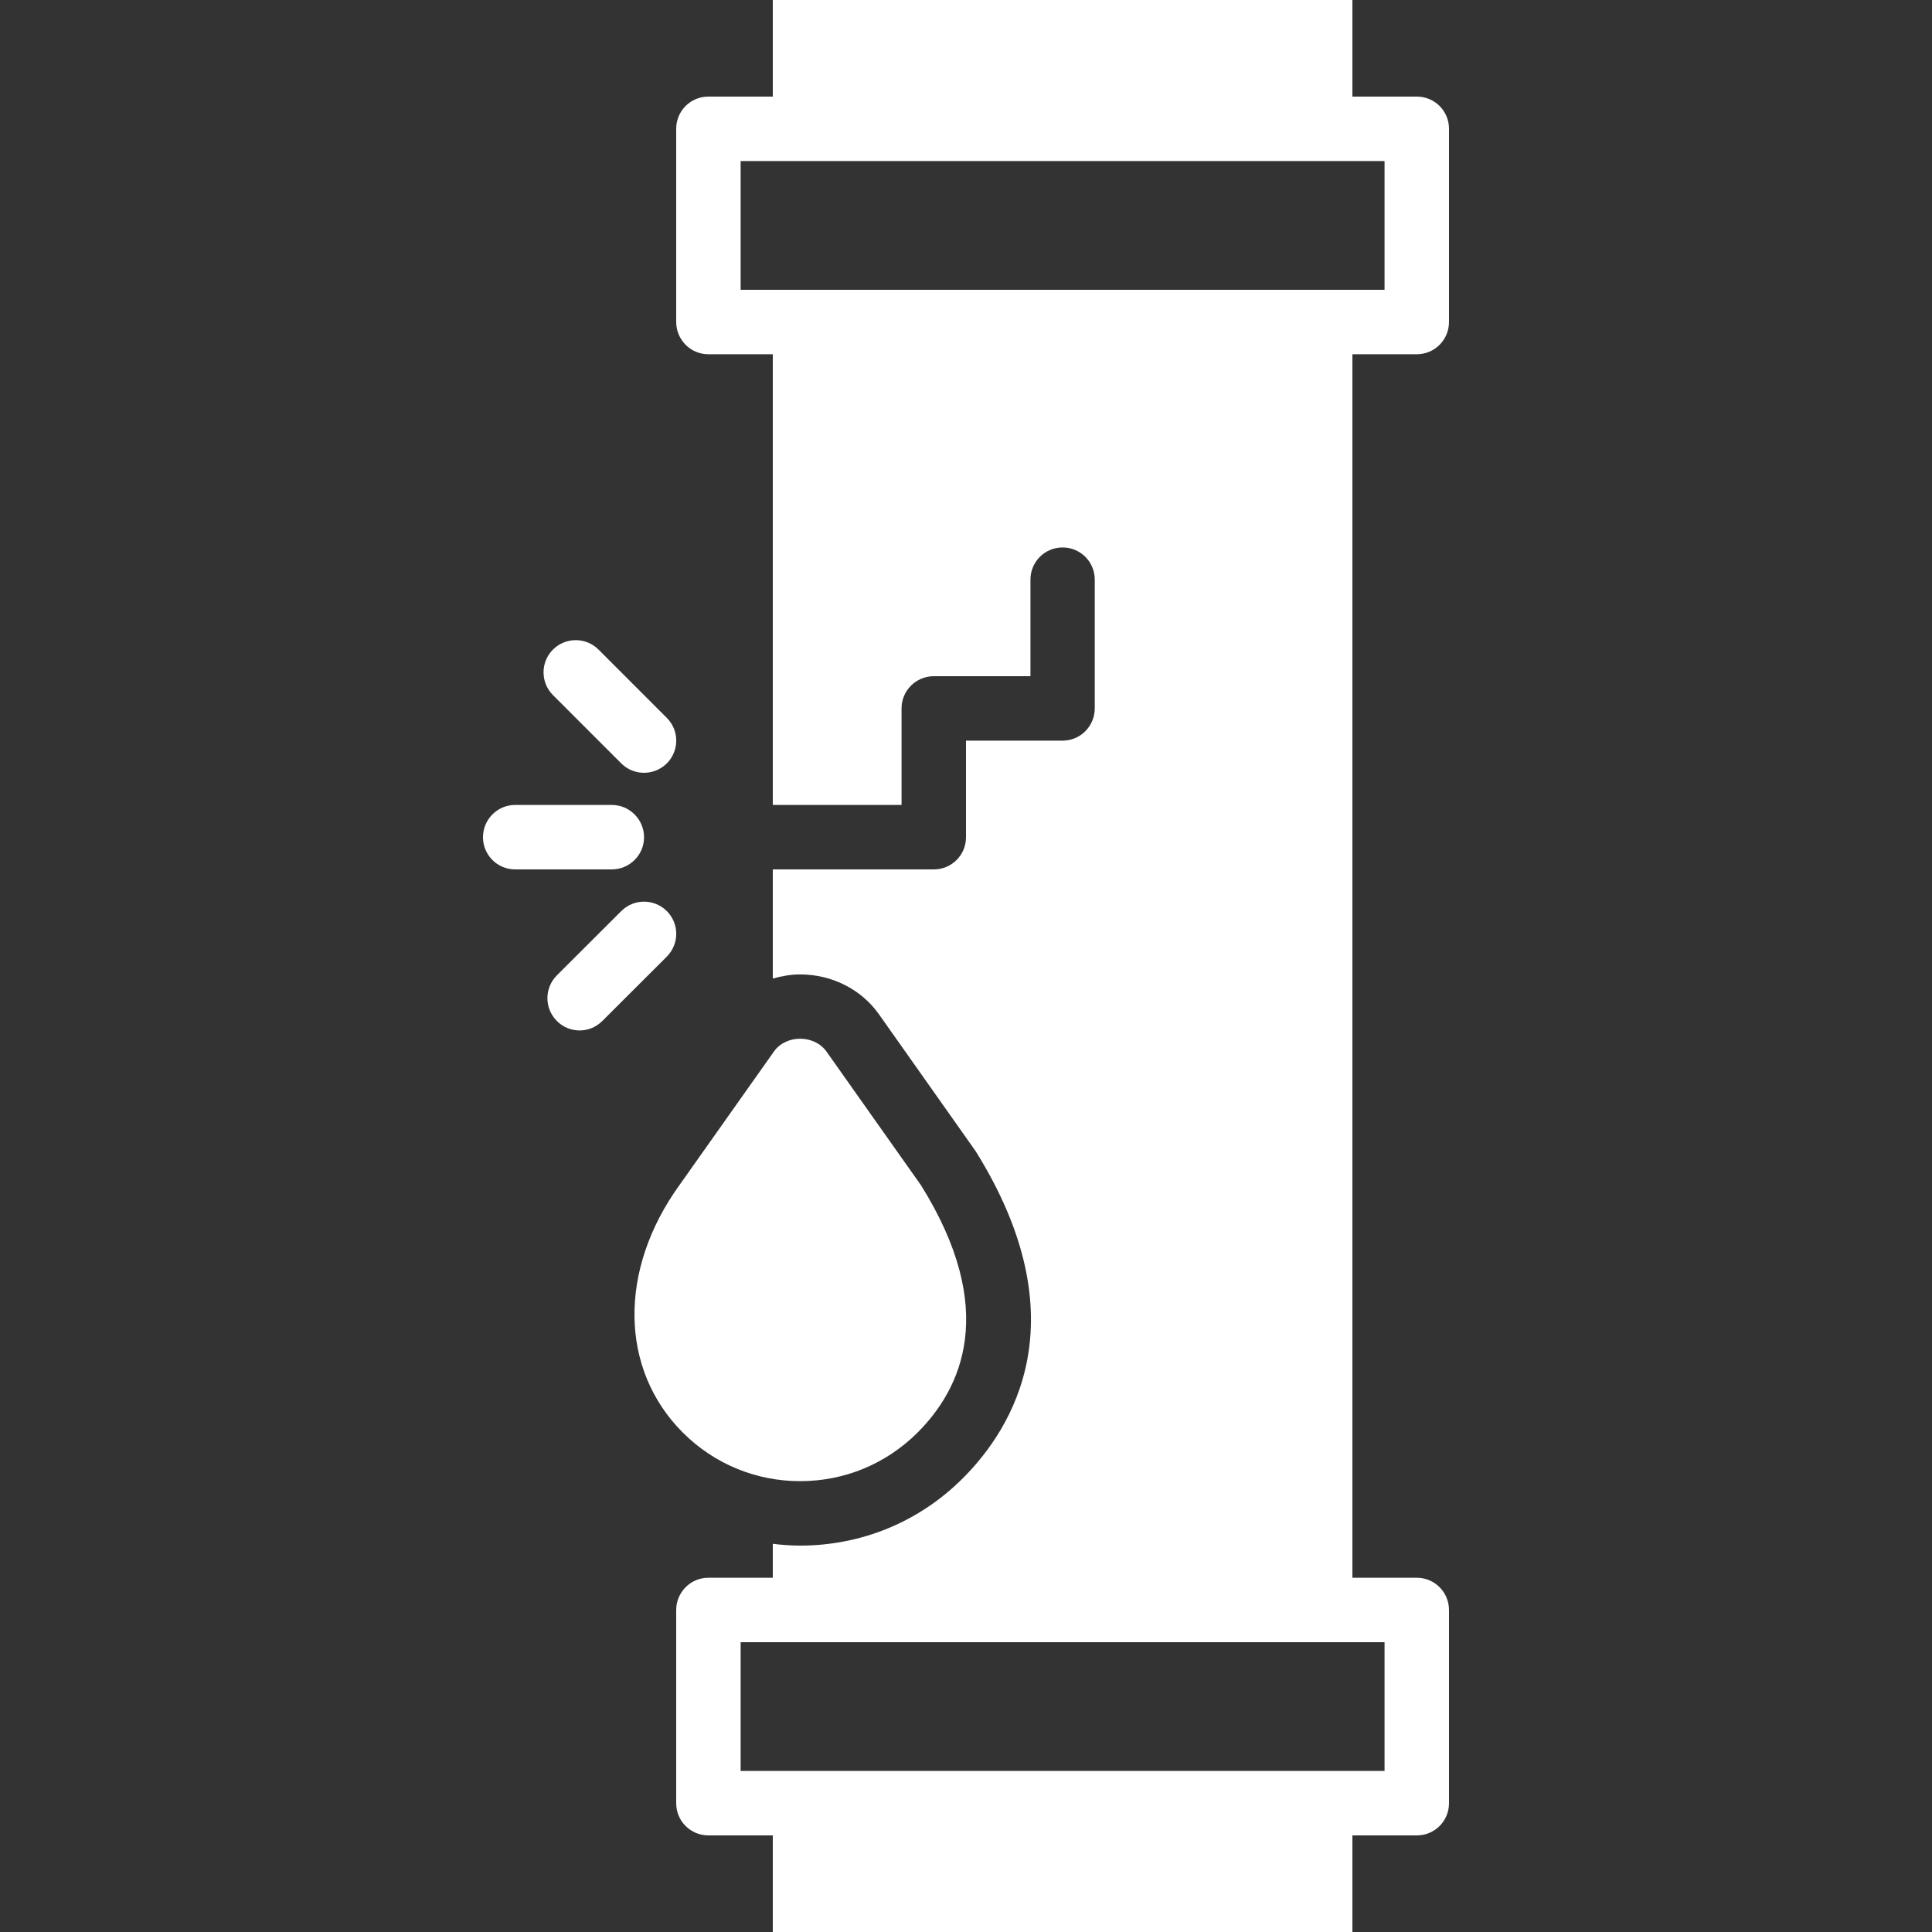 <svg width="14" height="14" viewBox="0 0 14 14" fill="none" xmlns="http://www.w3.org/2000/svg">
<rect x="0" y="0" width="14" height="14" fill="#333333" stroke="none"/>
<path d="M5.798 10.733C6.12 10.733 6.421 10.608 6.649 10.381C6.97 10.06 7.236 9.49 6.674 8.589L5.989 7.62C5.901 7.496 5.695 7.496 5.608 7.62L4.924 8.587C4.48 9.202 4.49 9.923 4.948 10.381C5.175 10.608 5.477 10.733 5.798 10.733Z" fill="white"/>
<path d="M4.832 6.602C4.74 6.511 4.593 6.511 4.502 6.602L4.035 7.068C3.944 7.16 3.944 7.307 4.035 7.398C4.08 7.444 4.14 7.467 4.2 7.467C4.26 7.467 4.319 7.444 4.365 7.398L4.832 6.932C4.923 6.84 4.923 6.693 4.832 6.602Z" fill="white"/>
<path d="M4.667 6.067C4.667 5.938 4.562 5.833 4.433 5.833H3.733C3.604 5.833 3.5 5.938 3.5 6.067C3.5 6.196 3.604 6.3 3.733 6.3H4.433C4.562 6.3 4.667 6.196 4.667 6.067Z" fill="white"/>
<path d="M10.267 2.567C10.396 2.567 10.5 2.462 10.5 2.333V0.933C10.5 0.804 10.396 0.7 10.267 0.7H9.8V0H5.6V0.7H5.133C5.004 0.7 4.9 0.804 4.9 0.933V2.333C4.9 2.462 5.004 2.567 5.133 2.567H5.6V5.833H6.533V5.133C6.533 5.004 6.638 4.9 6.767 4.9H7.467V4.2C7.467 4.071 7.571 3.967 7.7 3.967C7.829 3.967 7.933 4.071 7.933 4.2V5.133C7.933 5.262 7.829 5.367 7.7 5.367H7V6.067C7 6.196 6.896 6.3 6.767 6.3H5.6V7.091C5.664 7.073 5.73 7.061 5.798 7.061C6.028 7.061 6.242 7.169 6.37 7.351L7.07 8.342C7.831 9.562 7.339 10.35 6.978 10.711C6.663 11.027 6.244 11.2 5.798 11.2C5.731 11.2 5.665 11.195 5.6 11.187V11.433H5.133C5.004 11.433 4.9 11.538 4.9 11.667V13.067C4.9 13.196 5.004 13.3 5.133 13.3H5.6V14H9.8V13.3H10.267C10.396 13.3 10.5 13.196 10.5 13.067V11.667C10.5 11.538 10.396 11.433 10.267 11.433H9.8V2.567H10.267ZM10.033 11.9V12.833H9.8H5.6H5.367V11.9H5.6H9.8H10.033ZM5.367 2.1V1.167H5.6H9.8H10.033V2.1H9.8H5.6H5.367Z" fill="white"/>
<path d="M4.502 5.532C4.547 5.577 4.607 5.6 4.667 5.6C4.726 5.6 4.786 5.577 4.832 5.532C4.923 5.44 4.923 5.293 4.832 5.202L4.337 4.707C4.246 4.616 4.098 4.616 4.007 4.707C3.916 4.798 3.916 4.946 4.007 5.037L4.502 5.532Z" fill="white"/>
</svg>
